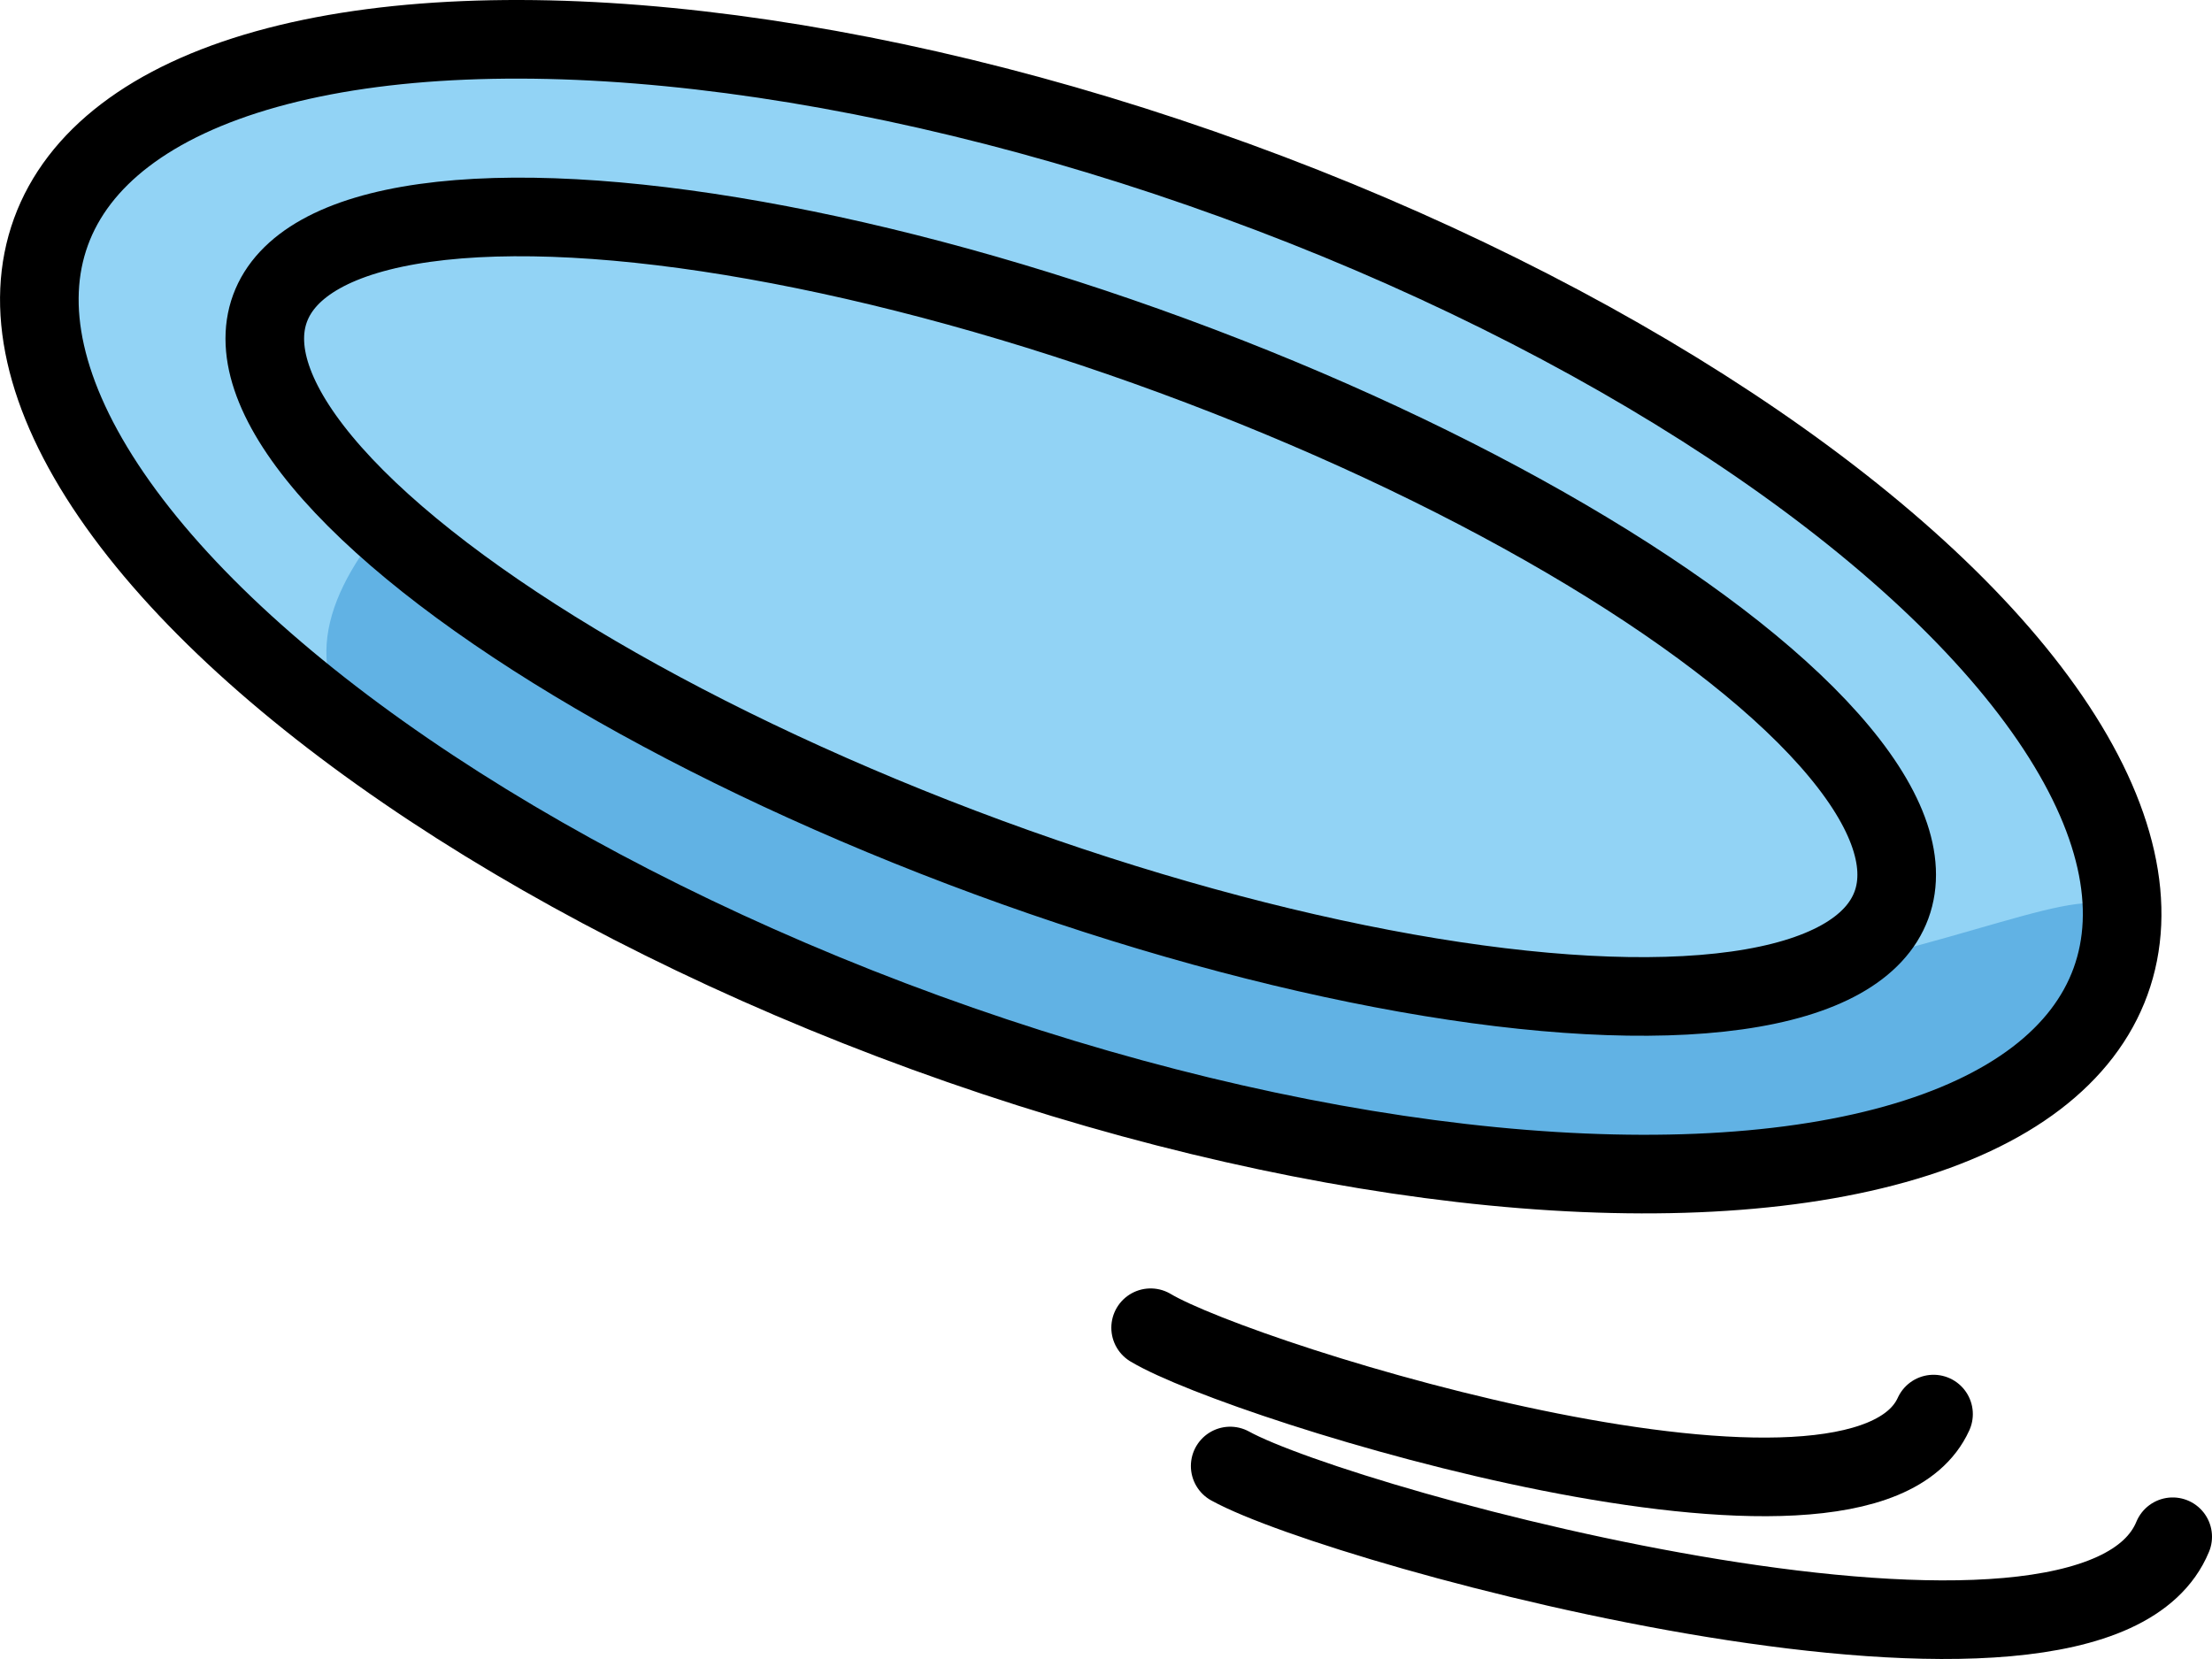 <?xml version="1.0" encoding="UTF-8" standalone="no"?>
<svg
   id="emoji"
   viewBox="0 0 56.279 42.211"
   version="1.1"
   sodipodi:docname="1f94f.svg"
   width="56.279"
   height="42.211"
   xmlns:inkscape="http://www.inkscape.org/namespaces/inkscape"
   xmlns:sodipodi="http://sodipodi.sourceforge.net/DTD/sodipodi-0.dtd"
   xmlns="http://www.w3.org/2000/svg"
   xmlns:svg="http://www.w3.org/2000/svg">
  <defs
     id="defs4" />
  <sodipodi:namedview
     id="namedview4"
     pagecolor="#ffffff"
     bordercolor="#000000"
     borderopacity="0.25"
     inkscape:showpageshadow="2"
     inkscape:pageopacity="0.0"
     inkscape:pagecheckerboard="0"
     inkscape:deskcolor="#d1d1d1" />
  <g
     id="color"
     transform="translate(-8.503,-15.064)">
    <ellipse
       cx="36"
       cy="30.5"
       rx="11.533"
       ry="27.882"
       transform="rotate(-70,36,30.5)"
       fill="#92d3f5"
       id="ellipse1" />
    <path
       fill="#61b2e4"
       d="m 62.2,40.036 c -2.179,5.986 -15.675,6.568 -30.145,1.302 -14.47,-5.267 -17.22,-8.309 -14.093,-12.539 0.958,-1.296 5.245,4.309 21.983,10.093 14.554,5.029 24.434,-4.841 22.255,1.145 z"
       id="path1" />
  </g>
  <g
     id="line"
     transform="translate(-8.503,-15.064)">
    <ellipse
       cx="36"
       cy="30.5"
       rx="6.799"
       ry="21.979"
       transform="rotate(-69.796,36,30.5)"
       fill="none"
       stroke="#000000"
       stroke-linecap="round"
       stroke-linejoin="round"
       stroke-width="2"
       id="ellipse2" />
    <ellipse
       cx="36"
       cy="30.5"
       rx="11.533"
       ry="27.882"
       transform="rotate(-70,36,30.5)"
       fill="none"
       stroke="#000000"
       stroke-linecap="round"
       stroke-linejoin="round"
       stroke-width="2"
       id="ellipse3" />
    <path
       fill="none"
       stroke="#000000"
       stroke-linecap="round"
       stroke-linejoin="round"
       stroke-width="2"
       d="m 39.802,52.363 c 2.886,1.593 21.926,6.78 23.98,1.8"
       id="path3" />
    <path
       fill="none"
       stroke="#000000"
       stroke-linecap="round"
       stroke-linejoin="round"
       stroke-width="2"
       d="m 37.778,48.845 c 2.358,1.41 18.063,6.284 19.919,2.197"
       id="path4" />
  </g>
</svg>
